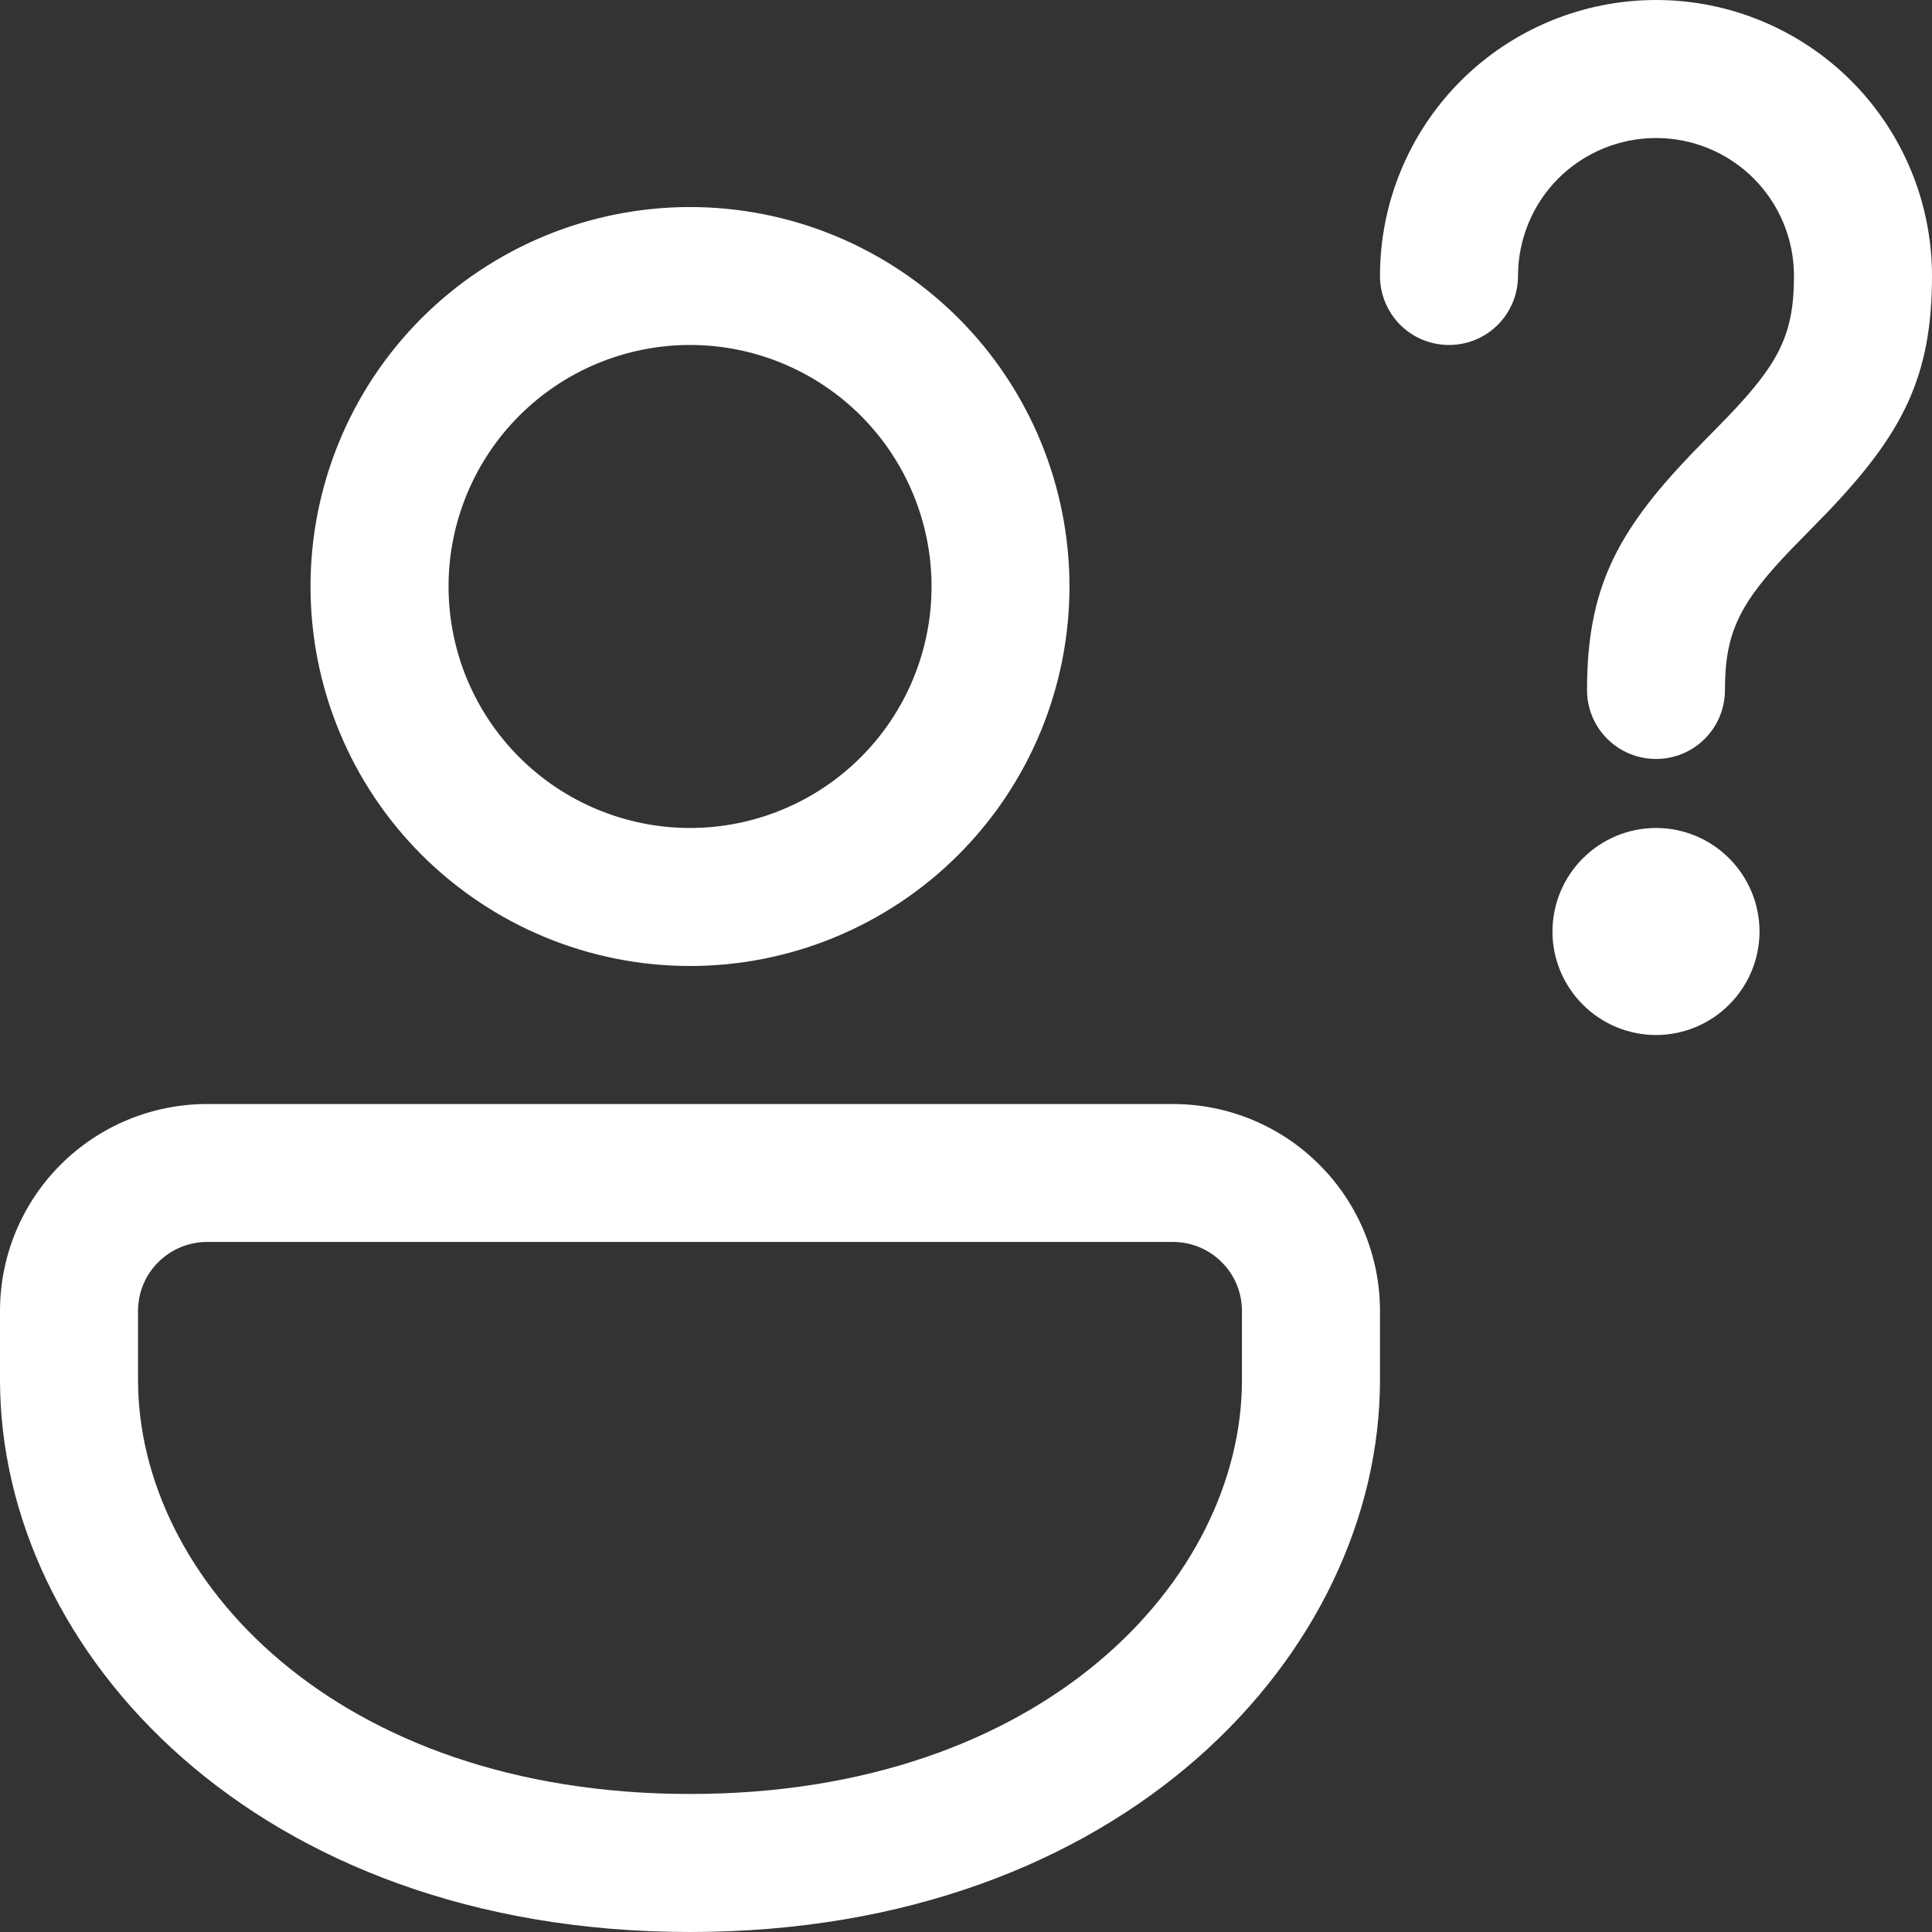 <svg width="18" height="18" viewBox="0 0 18 18" fill="none" xmlns="http://www.w3.org/2000/svg">
<rect x="0" y="0" width="18" height="18" fill="#333333" stroke="none"/>
<path d="M10.929 10.286C11.44 10.286 11.931 10.489 12.292 10.851C12.654 11.212 12.857 11.703 12.857 12.214V12.857C12.857 15.391 10.466 18 6.429 18C2.391 18 0 15.391 0 12.857V12.214C0 11.703 0.203 11.212 0.565 10.851C0.927 10.489 1.417 10.286 1.929 10.286H10.929ZM10.929 11.571H1.929C1.758 11.571 1.595 11.639 1.474 11.76C1.353 11.88 1.286 12.044 1.286 12.214V12.857C1.286 14.706 3.127 16.714 6.429 16.714C9.73 16.714 11.571 14.706 11.571 12.857V12.214C11.571 12.044 11.504 11.88 11.383 11.76C11.263 11.639 11.099 11.571 10.929 11.571ZM15.429 7.714C15.684 7.714 15.93 7.816 16.11 7.997C16.291 8.178 16.393 8.423 16.393 8.679C16.393 8.934 16.291 9.18 16.11 9.36C15.93 9.541 15.684 9.643 15.429 9.643C15.173 9.643 14.928 9.541 14.747 9.36C14.566 9.18 14.464 8.934 14.464 8.679C14.464 8.423 14.566 8.178 14.747 7.997C14.928 7.816 15.173 7.714 15.429 7.714ZM6.429 1.929C7.366 1.929 8.266 2.301 8.929 2.964C9.592 3.627 9.964 4.527 9.964 5.464C9.964 6.402 9.592 7.301 8.929 7.964C8.266 8.627 7.366 9 6.429 9C5.491 9 4.592 8.627 3.928 7.964C3.265 7.301 2.893 6.402 2.893 5.464C2.893 4.527 3.265 3.627 3.928 2.964C4.592 2.301 5.491 1.929 6.429 1.929ZM6.429 3.214C5.832 3.214 5.26 3.451 4.838 3.873C4.416 4.295 4.179 4.868 4.179 5.464C4.179 6.061 4.416 6.633 4.838 7.055C5.26 7.477 5.832 7.714 6.429 7.714C7.025 7.714 7.598 7.477 8.02 7.055C8.442 6.633 8.679 6.061 8.679 5.464C8.679 4.868 8.442 4.295 8.02 3.873C7.598 3.451 7.025 3.214 6.429 3.214ZM15.429 0C16.111 0 16.765 0.271 17.247 0.753C17.729 1.235 18 1.889 18 2.571C18 3.51 17.727 4.037 17.031 4.767L16.691 5.115C16.206 5.62 16.071 5.892 16.071 6.429C16.071 6.599 16.004 6.763 15.883 6.883C15.763 7.004 15.599 7.071 15.429 7.071C15.258 7.071 15.095 7.004 14.974 6.883C14.853 6.763 14.786 6.599 14.786 6.429C14.786 5.49 15.058 4.963 15.755 4.233L16.095 3.885C16.579 3.381 16.714 3.109 16.714 2.571C16.714 2.23 16.579 1.903 16.338 1.662C16.097 1.421 15.77 1.286 15.429 1.286C15.088 1.286 14.761 1.421 14.519 1.662C14.278 1.903 14.143 2.23 14.143 2.571C14.143 2.742 14.075 2.905 13.955 3.026C13.834 3.147 13.671 3.214 13.5 3.214C13.329 3.214 13.166 3.147 13.045 3.026C12.925 2.905 12.857 2.742 12.857 2.571C12.857 1.889 13.128 1.235 13.61 0.753C14.092 0.271 14.747 0 15.429 0Z" fill="white"/>
</svg>
